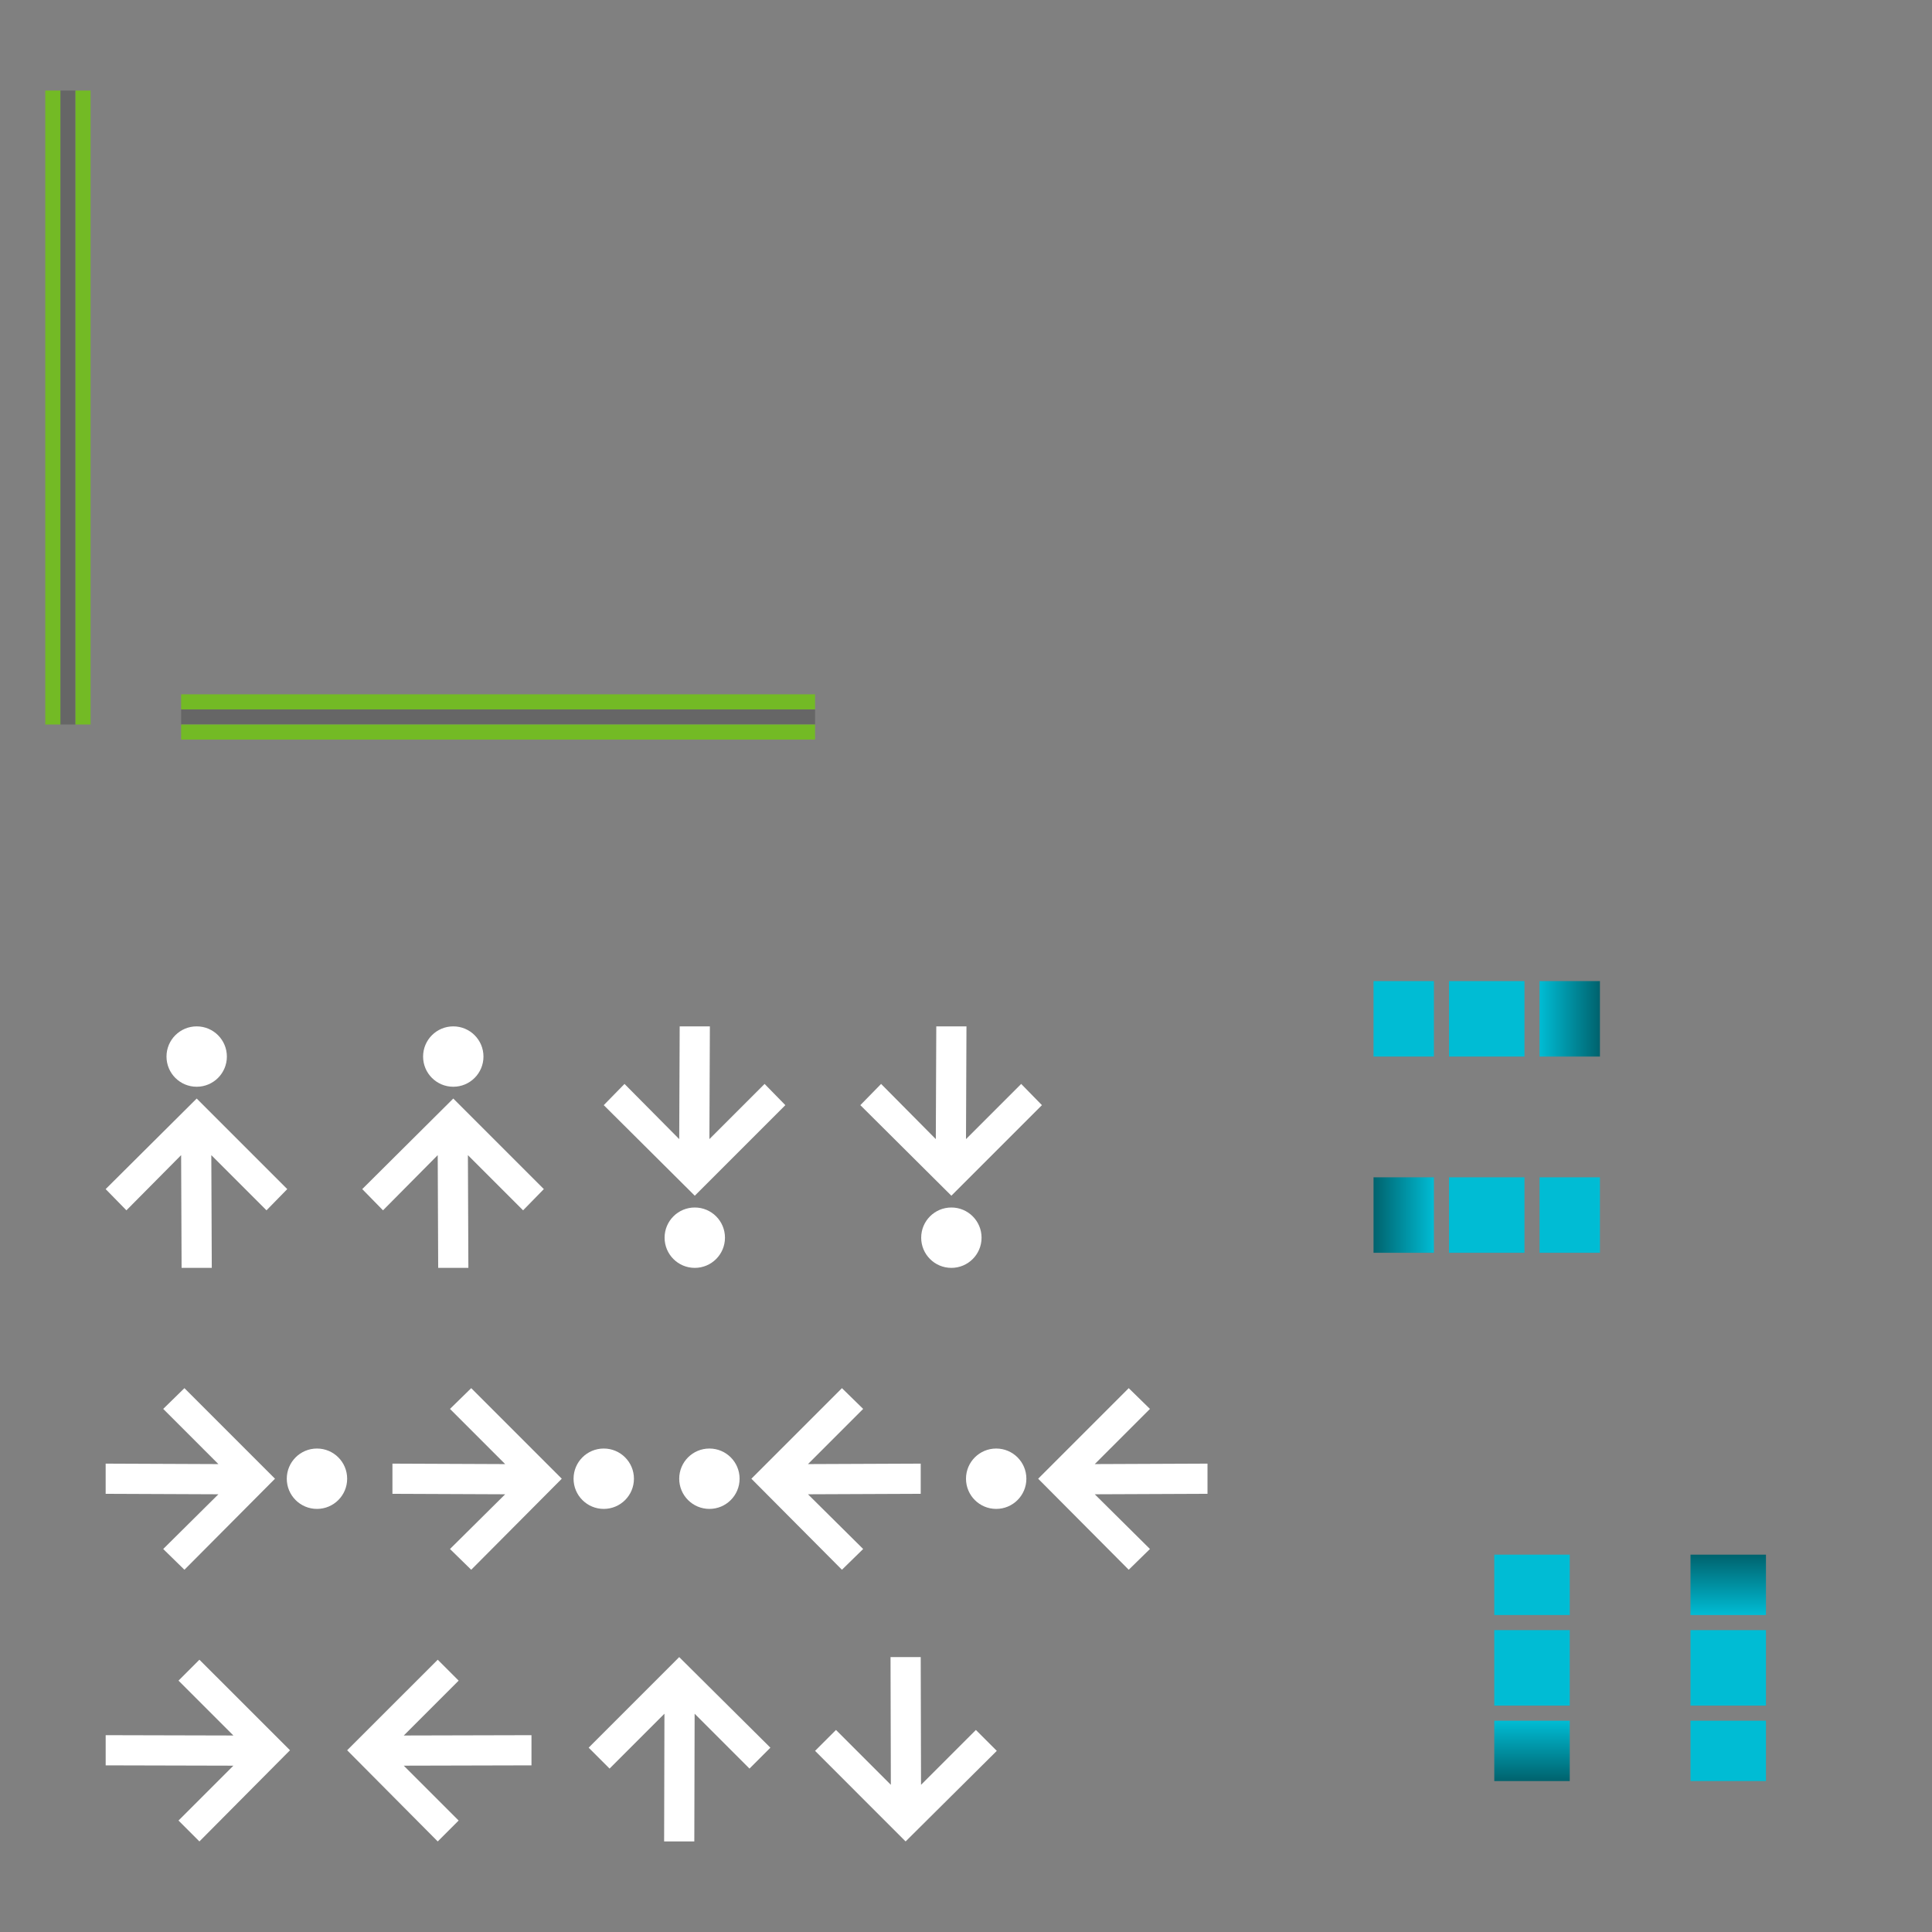 <?xml version="1.0" encoding="UTF-8" standalone="no"?>
<svg
   xmlns:osb="http://www.openswatchbook.org/uri/2009/osb"
   xmlns:dc="http://purl.org/dc/elements/1.1/"
   xmlns:cc="http://creativecommons.org/ns#"
   xmlns:rdf="http://www.w3.org/1999/02/22-rdf-syntax-ns#"
   xmlns:svg="http://www.w3.org/2000/svg"
   xmlns="http://www.w3.org/2000/svg"
   xmlns:xlink="http://www.w3.org/1999/xlink"
   xmlns:sodipodi="http://sodipodi.sourceforge.net/DTD/sodipodi-0.dtd"
   xmlns:inkscape="http://www.inkscape.org/namespaces/inkscape"
   id="svg2"
   width="128"
   height="128"
   version="1"
   inkscape:version="0.91 r13725"
   sodipodi:docname="containment-controls.svg">
  <rect width="100%" height="100%" fill="#808080" stroke="none"/>
  <sodipodi:namedview
     pagecolor="#ffffff"
     bordercolor="#666666"
     borderopacity="1"
     objecttolerance="10"
     gridtolerance="10"
     guidetolerance="10"
     inkscape:pageopacity="0"
     inkscape:pageshadow="2"
     inkscape:window-width="1366"
     inkscape:window-height="710"
     id="namedview352"
     showgrid="false"
     inkscape:zoom="7.375"
     inkscape:cx="51.140871"
     inkscape:cy="69.523613"
     inkscape:window-x="0"
     inkscape:window-y="0"
     inkscape:window-maximized="1"
     inkscape:current-layer="horizontal-centerindicator" />
  <defs
     id="defs4">
    <linearGradient
       id="linearGradient4303">
      <stop
         id="stop4305"
         style="stop-color:#00626d;stop-opacity:1"
         offset="0" />
      <stop
         id="stop4307"
         style="stop-color:#00bcd4;stop-opacity:1"
         offset="1" />
    </linearGradient>
    <linearGradient
       id="linearGradient4291">
      <stop
         id="stop4293"
         style="stop-color:#007584;stop-opacity:1"
         offset="0" />
      <stop
         id="stop4295"
         style="stop-color:#00bcd4;stop-opacity:1"
         offset="1" />
    </linearGradient>
    <linearGradient
       id="linearGradient6476"
       osb:paint="solid">
      <stop
         id="stop6478"
         style="stop-color:#ffffff;stop-opacity:1;"
         offset="0" />
    </linearGradient>
    <linearGradient
       id="linearGradient6476-1"
       osb:paint="solid">
      <stop
         id="stop6478-5"
         style="stop-color:#ffffff;stop-opacity:1;"
         offset="0" />
    </linearGradient>
    <linearGradient
       id="linearGradient4297"
       x1="266"
       x2="266"
       y1="108"
       y2="112"
       gradientUnits="userSpaceOnUse"
       xlink:href="#linearGradient4291" />
    <linearGradient
       id="linearGradient4301"
       x1="115"
       x2="115"
       y1="103"
       y2="107"
       gradientUnits="userSpaceOnUse"
       xlink:href="#linearGradient4303" />
    <linearGradient
       id="linearGradient4315"
       x1="266"
       x2="266"
       y1="121"
       y2="118"
       gradientUnits="userSpaceOnUse"
       xlink:href="#linearGradient4291" />
    <linearGradient
       id="linearGradient4317"
       x1="101"
       x2="101"
       y1="118"
       y2="114"
       gradientUnits="userSpaceOnUse"
       xlink:href="#linearGradient4303" />
    <linearGradient
       id="linearGradient4325"
       x1="268"
       x2="268"
       y1="112"
       y2="108"
       gradientUnits="userSpaceOnUse"
       xlink:href="#linearGradient4303" />
    <linearGradient
       id="linearGradient4333"
       x1="91"
       x2="95"
       y1="80.5"
       y2="80.5"
       gradientUnits="userSpaceOnUse"
       xlink:href="#linearGradient4303" />
    <linearGradient
       id="linearGradient4341"
       x1="106"
       x2="102"
       y1="67"
       y2="67"
       gradientUnits="userSpaceOnUse"
       xlink:href="#linearGradient4303" />
  </defs>
  <rect
     id="hint-stretch-borders"
     style="opacity:0.65;fill:#023812;fill-opacity:1;fill-rule:nonzero;stroke:none;stroke-width:1;stroke-linecap:round;stroke-linejoin:round;stroke-miterlimit:4;stroke-dasharray:none;stroke-dashoffset:0;stroke-opacity:1"
     width="5.221"
     height="5.403"
     x="-10"
     y="0" />
  <g
     id="north-center"
     transform="translate(-152,-4)">
    <path
       id="path3269"
       style="opacity:1;fill:#00bcd4;fill-opacity:1;fill-rule:nonzero;stroke:none;stroke-width:1;stroke-linecap:round;stroke-linejoin:round;stroke-miterlimit:4;stroke-dashoffset:0;stroke-opacity:1"
       d="m 264,112 0,5 5,0 0,-5 -5,0 z" />
  </g>
  <g
     id="north-top"
     style="fill-opacity:1;fill:url(#linearGradient4297)"
     transform="translate(-152,-5)">
    <path
       id="path3273"
       style="opacity:1;fill:url(#linearGradient4301);fill-opacity:1;fill-rule:nonzero;stroke:none;stroke-width:1;stroke-linecap:round;stroke-linejoin:round;stroke-miterlimit:4;stroke-dashoffset:0;stroke-opacity:1"
       d="m 112,103 0,1 0,1 0,2 5,0 0,-2 0,-1 0,-1 -5,0 z"
       transform="translate(152,5)" />
  </g>
  <g
     id="north-bottom"
     transform="translate(-152,-3)">
    <path
       id="path3283"
       style="opacity:1;fill:#00bcd4;fill-opacity:1;fill-rule:nonzero;stroke:none;stroke-width:1;stroke-linecap:round;stroke-linejoin:round;stroke-miterlimit:4;stroke-dashoffset:0;stroke-opacity:1"
       d="m 112,114 0,3 0,1 5,0 0,-1 0,-3 -5,0 z"
       transform="translate(152,3)" />
  </g>
  <g
     id="south-center"
     transform="translate(-165,-4)">
    <path
       id="path4084"
       style="opacity:1;fill:#00bcd4;fill-opacity:1;fill-rule:nonzero;stroke:none"
       d="m 264,112 0,5 5,0 0,-5 -5,0 z" />
  </g>
  <g
     id="south-top"
     transform="translate(-165,-5)">
    <path
       id="path4088"
       style="opacity:1;fill:#00bcd4;fill-opacity:1;fill-rule:nonzero;stroke:none"
       d="m 99,103 0,1 0,1 0,2 5,0 0,-2 0,-1 0,-1 -5,0 z"
       transform="translate(165,5)" />
  </g>
  <g
     id="south-bottom"
     style="fill-opacity:1;fill:url(#linearGradient4315)"
     transform="translate(-165,-3)">
    <path
       id="path4098"
       style="opacity:1;fill:url(#linearGradient4317);fill-opacity:1;fill-rule:nonzero;stroke:none"
       d="m 99,114 0,3 0,1 5,0 0,-1 0,-3 -5,0 z"
       transform="translate(165,3)" />
  </g>
  <g
     id="east-center"
     transform="matrix(0,-1,1,0,-16,334)">
    <path
       id="path4106"
       style="opacity:1;fill:#00bcd4;fill-opacity:1;fill-rule:nonzero;stroke:none"
       d="m 264,112 0,5 5,0 0,-5 -5,0 z" />
  </g>
  <g
     id="east-left"
     transform="matrix(0,-1,1,0,-17,334)">
    <path
       id="path4110"
       style="opacity:1;fill:#00bcd4;fill-opacity:1;fill-rule:nonzero;stroke:none"
       d="m 91,65 0,5 1,0 3,0 0,-5 -3,0 -1,0 z"
       transform="matrix(0,1,-1,0,334,17)" />
  </g>
  <g
     id="east-right"
     transform="matrix(0,-1,1,0,-15,334)">
    <path
       id="path4120"
       style="opacity:1;fill:url(#linearGradient4341);fill-opacity:1;fill-rule:nonzero;stroke:none"
       d="m 102,65 0,5 3,0 1,0 0,-5 -1,0 -3,0 z"
       transform="matrix(0,1,-1,0,334,15)" />
  </g>
  <g
     id="west-center"
     transform="matrix(0,-1,1,0,-16,347)">
    <path
       id="path4128"
       style="opacity:1;fill:#00bcd4;fill-opacity:1;fill-rule:nonzero;stroke:none"
       d="m 264,112 0,5 5,0 0,-5 -5,0 z" />
  </g>
  <g
     id="west-left"
     style="fill-opacity:1;fill:url(#linearGradient4325)"
     transform="matrix(0,-1,1,0,-17,347)">
    <path
       id="path4132"
       style="opacity:1;fill:url(#linearGradient4333);fill-opacity:1.0;fill-rule:nonzero;stroke:none"
       d="m 91,78 0,5 1,0 3,0 0,-5 -3,0 -1,0 z"
       transform="matrix(0,1,-1,0,347,17)" />
  </g>
  <g
     id="west-right"
     transform="matrix(0,-1,1,0,-15,347)">
    <path
       id="path4143"
       style="opacity:1;fill:#00bcd4;fill-opacity:1;fill-rule:nonzero;stroke:none"
       d="m 102,78 0,5 3,0 1,0 0,-5 -1,0 -3,0 z"
       transform="matrix(0,1,-1,0,347,15)" />
  </g>
  <g
     id="vertical-centerindicator"
     transform="translate(1,15)">
    <rect
       id="rect4223-8"
       style="opacity:0.2;fill:#000000;fill-opacity:1;fill-rule:nonzero;stroke:none"
       width="42"
       height="1"
       x="11"
       y="32" />
    <rect
       id="rect4209-5"
       style="opacity:1;fill:#73ba25;fill-opacity:1;fill-rule:nonzero;stroke:none"
       width="42"
       height="1"
       x="11"
       y="33" />
    <rect
       id="rect2706-6"
       style="opacity:1;fill:#73ba25;fill-opacity:1;fill-rule:nonzero;stroke:none"
       width="42"
       height="1"
       x="11"
       y="31" />
  </g>
  <g
     id="horizontal-centerindicator"
     transform="translate(-4,17)">
    <rect
       id="rect4227-2"
       style="opacity:0.2;fill:#000000;fill-opacity:1;fill-rule:nonzero;stroke:none"
       width="42"
       height="1"
       x="-31"
       y="8"
       transform="matrix(0,-1,1,0,0,0)" />
    <rect
       id="rect4229-5"
       style="opacity:1;fill:#73ba25;fill-opacity:1;fill-rule:nonzero;stroke:none"
       width="42"
       height="1"
       x="-31"
       y="9"
       transform="matrix(0,-1,1,0,0,0)" />
    <rect
       id="rect2721-2"
       style="opacity:1;fill:#73ba25;fill-opacity:1;fill-rule:nonzero;stroke:none"
       width="42"
       height="1"
       x="-31"
       y="7"
       transform="matrix(0,-1,1,0,0,0)" />
  </g>
  <g
     id="west-minslider"
     style="enable-background:new"
     transform="translate(5.031,68.003)">
    <g
       id="layer12"
       transform="translate(-405,100)">
      <path
         id="path5861"
         style="opacity:1;fill:#ffffff;fill-opacity:1"
         d="m 419,-89.222 -1.375,1.406 -3.656,-3.656 0.031,7.469 -2,0 -0.031,-7.469 -3.625,3.656 -1.375,-1.406 6.031,-6 6,6 z m -4,-8.781 c 0,1.105 -0.895,2 -2,2 -1.105,0 -2,-0.895 -2,-2 0,-1.105 0.895,-2 2,-2 1.105,0 2,0.895 2,2 z" />
    </g>
  </g>
  <g
     id="north-offsetslider"
     style="enable-background:new"
     transform="translate(37,108)">
    <g
       id="layer12-3"
       transform="translate(-385,98.003)">
      <path
         id="path5867"
         style="opacity:1;fill:#ffffff;fill-opacity:1"
         d="m 387,-90.215 1.386,1.385 3.635,-3.635 -0.021,8.461 2,0 0.021,-8.461 3.634,3.635 1.385,-1.385 -6.041,-6.001 z" />
    </g>
  </g>
  <g
     id="north-maxslider"
     style="enable-background:new"
     transform="translate(6.999,89.969)">
    <g
       id="layer12-0"
       transform="translate(-325,99.003)">
      <path
         id="path5831"
         style="opacity:1;fill:#ffffff;fill-opacity:1"
         d="m 330.22,-97.003 -1.406,1.375 3.656,3.656 -7.469,-0.031 0,2 7.469,0.031 -3.656,3.625 1.406,1.375 6,-6.031 -6,-6 z m 8.781,4 c -1.105,0 -2,0.895 -2,2 0,1.105 0.895,2 2,2 1.105,0 2,-0.895 2,-2 0,-1.105 -0.895,-2 -2,-2 z" />
    </g>
  </g>
  <g
     id="east-offsetslider"
     style="enable-background:new"
     transform="translate(5.002,107.96)">
    <g
       id="layer12-8"
       transform="translate(-305,99.003)">
      <path
         id="path5825"
         style="opacity:1;fill:#ffffff;fill-opacity:1"
         d="m 313.21,-97.003 -1.385,1.386 3.635,3.635 -8.461,-0.021 0,2 8.461,0.021 -3.635,3.634 1.385,1.385 6.001,-6.041 z" />
    </g>
  </g>
  <g
     id="east-minslider"
     style="enable-background:new"
     transform="translate(22.031,68.003)">
    <g
       id="g4409"
       transform="translate(-405,100)">
      <path
         id="path4411"
         style="opacity:1;fill:#ffffff;fill-opacity:1"
         d="m 419,-89.222 -1.375,1.406 -3.656,-3.656 0.031,7.469 -2,0 -0.031,-7.469 -3.625,3.656 -1.375,-1.406 6.031,-6 6,6 z m -4,-8.781 c 0,1.105 -0.895,2 -2,2 -1.105,0 -2,-0.895 -2,-2 0,-1.105 0.895,-2 2,-2 1.105,0 2,0.895 2,2 z" />
    </g>
  </g>
  <g
     id="west-maxslider"
     style="enable-background:new"
     transform="matrix(1,0,0,-1,38.031,83.997)">
    <g
       id="g4415"
       transform="translate(-405,100)">
      <path
         id="path4417"
         style="opacity:1;fill:#ffffff;fill-opacity:1"
         d="m 419,-89.222 -1.375,1.406 -3.656,-3.656 0.031,7.469 -2,0 -0.031,-7.469 -3.625,3.656 -1.375,-1.406 6.031,-6 6,6 z m -4,-8.781 c 0,1.105 -0.895,2 -2,2 -1.105,0 -2,-0.895 -2,-2 0,-1.105 0.895,-2 2,-2 1.105,0 2,0.895 2,2 z" />
    </g>
  </g>
  <g
     id="east-maxslider"
     style="enable-background:new"
     transform="matrix(1,0,0,-1,55.031,83.997)">
    <g
       id="g4421"
       transform="translate(-405,100)">
      <path
         id="path4423"
         style="opacity:1;fill:#ffffff;fill-opacity:1"
         d="m 419,-89.222 -1.375,1.406 -3.656,-3.656 0.031,7.469 -2,0 -0.031,-7.469 -3.625,3.656 -1.375,-1.406 6.031,-6 6,6 z m -4,-8.781 c 0,1.105 -0.895,2 -2,2 -1.105,0 -2,-0.895 -2,-2 0,-1.105 0.895,-2 2,-2 1.105,0 2,0.895 2,2 z" />
    </g>
  </g>
  <g
     id="south-maxslider"
     style="enable-background:new"
     transform="translate(25.999,89.969)">
    <g
       id="g4427"
       transform="translate(-325,99.003)">
      <path
         id="path4429"
         style="opacity:1;fill:#ffffff;fill-opacity:1"
         d="m 330.22,-97.003 -1.406,1.375 3.656,3.656 -7.469,-0.031 0,2 7.469,0.031 -3.656,3.625 1.406,1.375 6,-6.031 -6,-6 z m 8.781,4 c -1.105,0 -2,0.895 -2,2 0,1.105 0.895,2 2,2 1.105,0 2,-0.895 2,-2 0,-1.105 -0.895,-2 -2,-2 z" />
    </g>
  </g>
  <g
     id="north-minslider"
     style="enable-background:new"
     transform="matrix(-1,0,0,1,61.001,89.969)">
    <g
       id="g4433"
       transform="translate(-325,99.003)">
      <path
         id="path4435"
         style="opacity:1;fill:#ffffff;fill-opacity:1"
         d="m 330.22,-97.003 -1.406,1.375 3.656,3.656 -7.469,-0.031 0,2 7.469,0.031 -3.656,3.625 1.406,1.375 6,-6.031 -6,-6 z m 8.781,4 c -1.105,0 -2,0.895 -2,2 0,1.105 0.895,2 2,2 1.105,0 2,-0.895 2,-2 0,-1.105 -0.895,-2 -2,-2 z" />
    </g>
  </g>
  <g
     id="south-minslider"
     style="enable-background:new"
     transform="matrix(-1,0,0,1,80.001,89.969)">
    <g
       id="g4439"
       transform="translate(-325,99.003)">
      <path
         id="path4441"
         style="opacity:1;fill:#ffffff;fill-opacity:1"
         d="m 330.22,-97.003 -1.406,1.375 3.656,3.656 -7.469,-0.031 0,2 7.469,0.031 -3.656,3.625 1.406,1.375 6,-6.031 -6,-6 z m 8.781,4 c -1.105,0 -2,0.895 -2,2 0,1.105 0.895,2 2,2 1.105,0 2,-0.895 2,-2 0,-1.105 -0.895,-2 -2,-2 z" />
    </g>
  </g>
  <g
     id="west-offsetslider"
     style="enable-background:new"
     transform="matrix(-1,0,0,1,37.211,107.96)">
    <g
       id="g4445"
       transform="translate(-305,99.003)">
      <path
         id="path4447"
         style="opacity:1;fill:#ffffff;fill-opacity:1"
         d="m 313.21,-97.003 -1.385,1.386 3.635,3.635 -8.461,-0.021 0,2 8.461,0.021 -3.635,3.634 1.385,1.385 6.001,-6.041 z" />
    </g>
  </g>
  <g
     id="south-offsetslider"
     style="enable-background:new"
     transform="matrix(1,0,0,-1,52,123.787)">
    <g
       id="g4451"
       transform="translate(-385,98.003)">
      <path
         id="path4453"
         style="opacity:1;fill:#ffffff;fill-opacity:1"
         d="m 387,-90.215 1.386,1.385 3.635,-3.635 -0.021,8.461 2,0 0.021,-8.461 3.634,3.635 1.385,-1.385 -6.041,-6.001 z" />
    </g>
  </g>
</svg>
